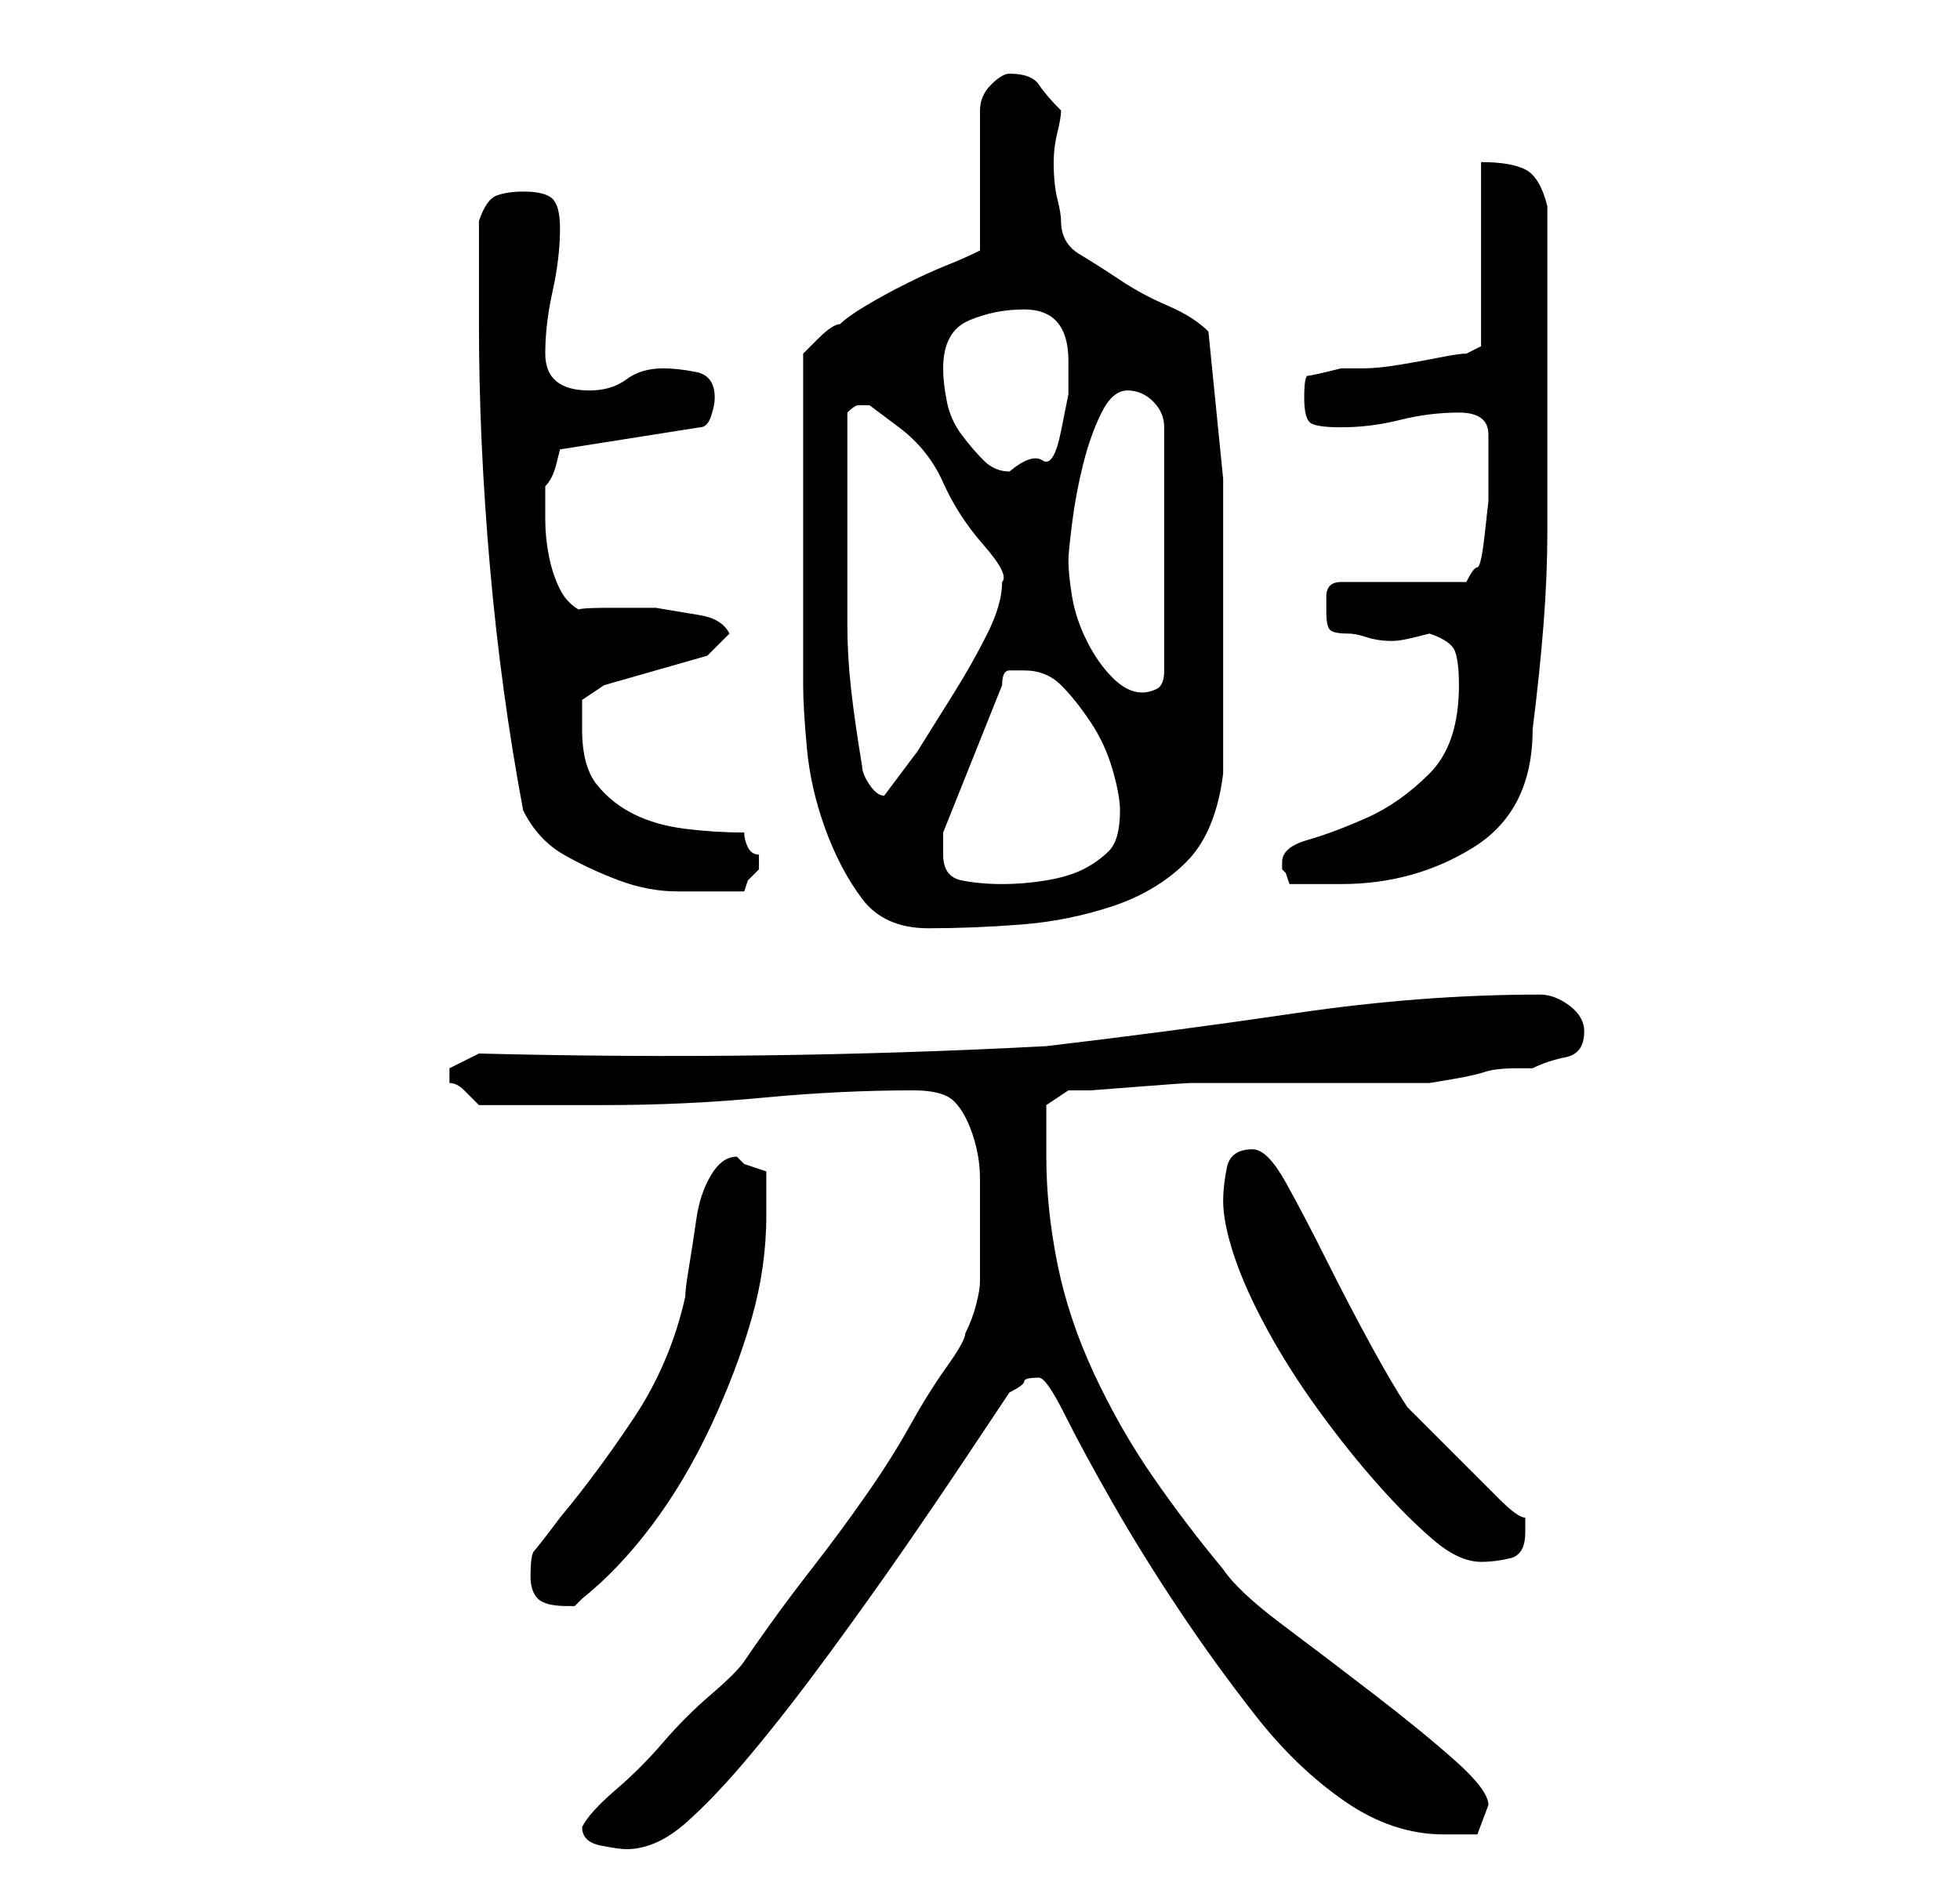 <?xml version="1.0" standalone="no"?>
<!DOCTYPE svg PUBLIC "-//W3C//DTD SVG 1.1//EN" "http://www.w3.org/Graphics/SVG/1.1/DTD/svg11.dtd" >
<svg xmlns="http://www.w3.org/2000/svg" xmlns:xlink="http://www.w3.org/1999/xlink" version="1.1" viewBox="-10 0 266 256">
   <path fill="currentColor"
d="M69 248q0 2 2.5 2.5t3.5 0.5q4 0 8 -3.5t9 -9.5t10.5 -13.5t10 -14t8.5 -12.5l6 -9q2 -1 2 -1.5t2 -0.5q1 0 3.5 5t6.5 12t9 14.5t10.5 14.5t12 11.5t13.5 4.5h4.5t1.5 -4q0 -2 -4.5 -6t-11 -9t-12.5 -9.5t-8 -7.5q-5 -6 -9.5 -12.5t-8 -14t-5 -15t-1.5 -14.5v-4.5v-2.5
l3 -2h3t6.5 -0.5t7 -0.5h5.5h5h9h8h5t3 -0.5t4.5 -1t4.5 -0.5h2q2 -1 4.5 -1.5t2.5 -3.5q0 -2 -2 -3.5t-4 -1.5q-16 0 -33 2.5t-34 4.5q-38 2 -77 1l-4 2v1v0v1q1 0 2 1l2 2h17q11 0 21.5 -1t20.5 -1q4 0 5.5 1.5t2.5 4.5t1 6v5v5v4q0 1 -0.5 3t-1.5 4q0 1 -2.5 4.5t-5 8
t-6 9.5t-7 9.5t-6 8t-3.5 5t-4.5 4.5t-6.5 6.5t-6.5 6.5t-4.5 5v0v0zM62 214q0 2 1 3t4 1h1t1 -1q5 -4 9.5 -10t8 -13.5t5.5 -14.5t2 -14v-6l-1.5 -0.5l-1.5 -0.5l-0.5 -0.5l-0.5 -0.5q-2 0 -3.5 2.5t-2 6t-1 6.5t-0.5 4q-2 9 -7 16.5t-10 13.5q-3 4 -3.5 4.5t-0.5 3.5z
M156 163q0 3 1.5 7.5t4.5 10t7 11t8 10t7.5 7.5t6.5 3q2 0 4 -0.5t2 -3.5v-2q-1 0 -3.5 -2.5l-5 -5l-4.5 -4.5l-3 -3q-2 -3 -5 -8.5t-6 -11.5t-5.5 -10.5t-4.5 -4.5q-3 0 -3.5 2.5t-0.5 4.5zM99 70v6v7.5v6.5v3q0 3 0.5 8.5t2.5 11t5 9.5t9 4t12.5 -0.5t12.5 -2.5t10 -6
t5 -12v-4v-6v-6v-4v-20t-2 -20q-2 -2 -5.5 -3.5t-6.5 -3.5t-5.5 -3.5t-2.5 -4.5q0 -1 -0.5 -3t-0.5 -5q0 -2 0.5 -4t0.5 -3q-2 -2 -3 -3.5t-4 -1.5q-1 0 -2.5 1.5t-1.5 3.5v19q-2 1 -4.5 2t-5.5 2.5t-5.5 3t-3.5 2.5q-1 0 -3 2l-2 2v5v6.5v6.5v4zM61 110q2 4 5.5 6t7.5 3.5
t8 1.5h8h1l0.5 -1.5t1.5 -1.5v-1v-1q-1 0 -1.5 -1t-0.5 -2q-4 0 -8 -0.5t-7 -2t-5 -4t-2 -7.5v-4t3 -2l14 -4l3 -3q-1 -2 -4 -2.5l-6 -1t-6 0t-4 0.5q-2 -1 -3 -3t-1.5 -4.5t-0.5 -5v-3.5v-1q1 -1 1.5 -3l0.5 -2l19 -3q1 0 1.5 -1.5t0.5 -2.5q0 -3 -2.5 -3.5t-4.5 -0.5
q-3 0 -5 1.5t-5 1.5q-6 0 -6 -5q0 -4 1 -8.5t1 -8.5q0 -3 -1 -4t-4 -1q-2 0 -3.5 0.5t-2.5 3.5v14q0 16 1.5 33t4.5 33zM118 116v-1.5v-1.5l8 -20q0 -2 1 -2h2q3 0 5 2t4 5t3 6.5t1 5.5q0 4 -1.5 5.5t-3.5 2.5t-5 1.5t-6 0.5t-5.5 -0.5t-2.5 -3.5zM164 117v1l0.5 0.5
t0.5 1.5h3.5h3.5q10 0 18 -5t8 -16q1 -8 1.5 -14.5t0.5 -12.5v-12v-13v-4v-5.5v-5.5v-4q-1 -4 -3 -5t-6 -1v25l-2 1q-1 0 -3.5 0.5t-5.5 1t-5 0.5h-3q-4 1 -4.5 1t-0.5 3t1 3.5t4 0.5q4 0 8 -1t8 -1t4 3v6v3t-0.5 4.5t-1 4.5t-1.5 2h-17q-2 0 -2 2v2q0 2 0.5 2.5t2.5 0.5
q1 0 2.5 0.5t3.5 0.5q1 0 3 -0.5l2 -0.5q3 1 3.5 2.5t0.5 4.5q0 8 -4 12t-8.5 6t-8 3t-3.5 3zM107 104q-1 -6 -1.5 -10.5t-0.5 -8.5v-8v-10v-11q1 -1 1.5 -1h1.5t4 3t6 7.5t5.5 8.5t2.5 5q0 3 -2 7t-4.5 8l-5 8t-4.5 6q-1 0 -2 -1.5t-1 -2.5zM135 76q0 -1 0.5 -5t1.5 -8
t2.5 -7t3.5 -3t3.5 1.5t1.5 3.5v33q0 2 -1 2.5t-2 0.5q-2 0 -4 -2t-3.5 -5t-2 -6t-0.5 -5zM118 50q0 -5 3.5 -6.5t7.5 -1.5q6 0 6 7v4.5t-1 5t-2.5 4t-4.5 1.5q-2 0 -3.5 -1.5t-3 -3.5t-2 -4.5t-0.5 -4.5z" />
</svg>
